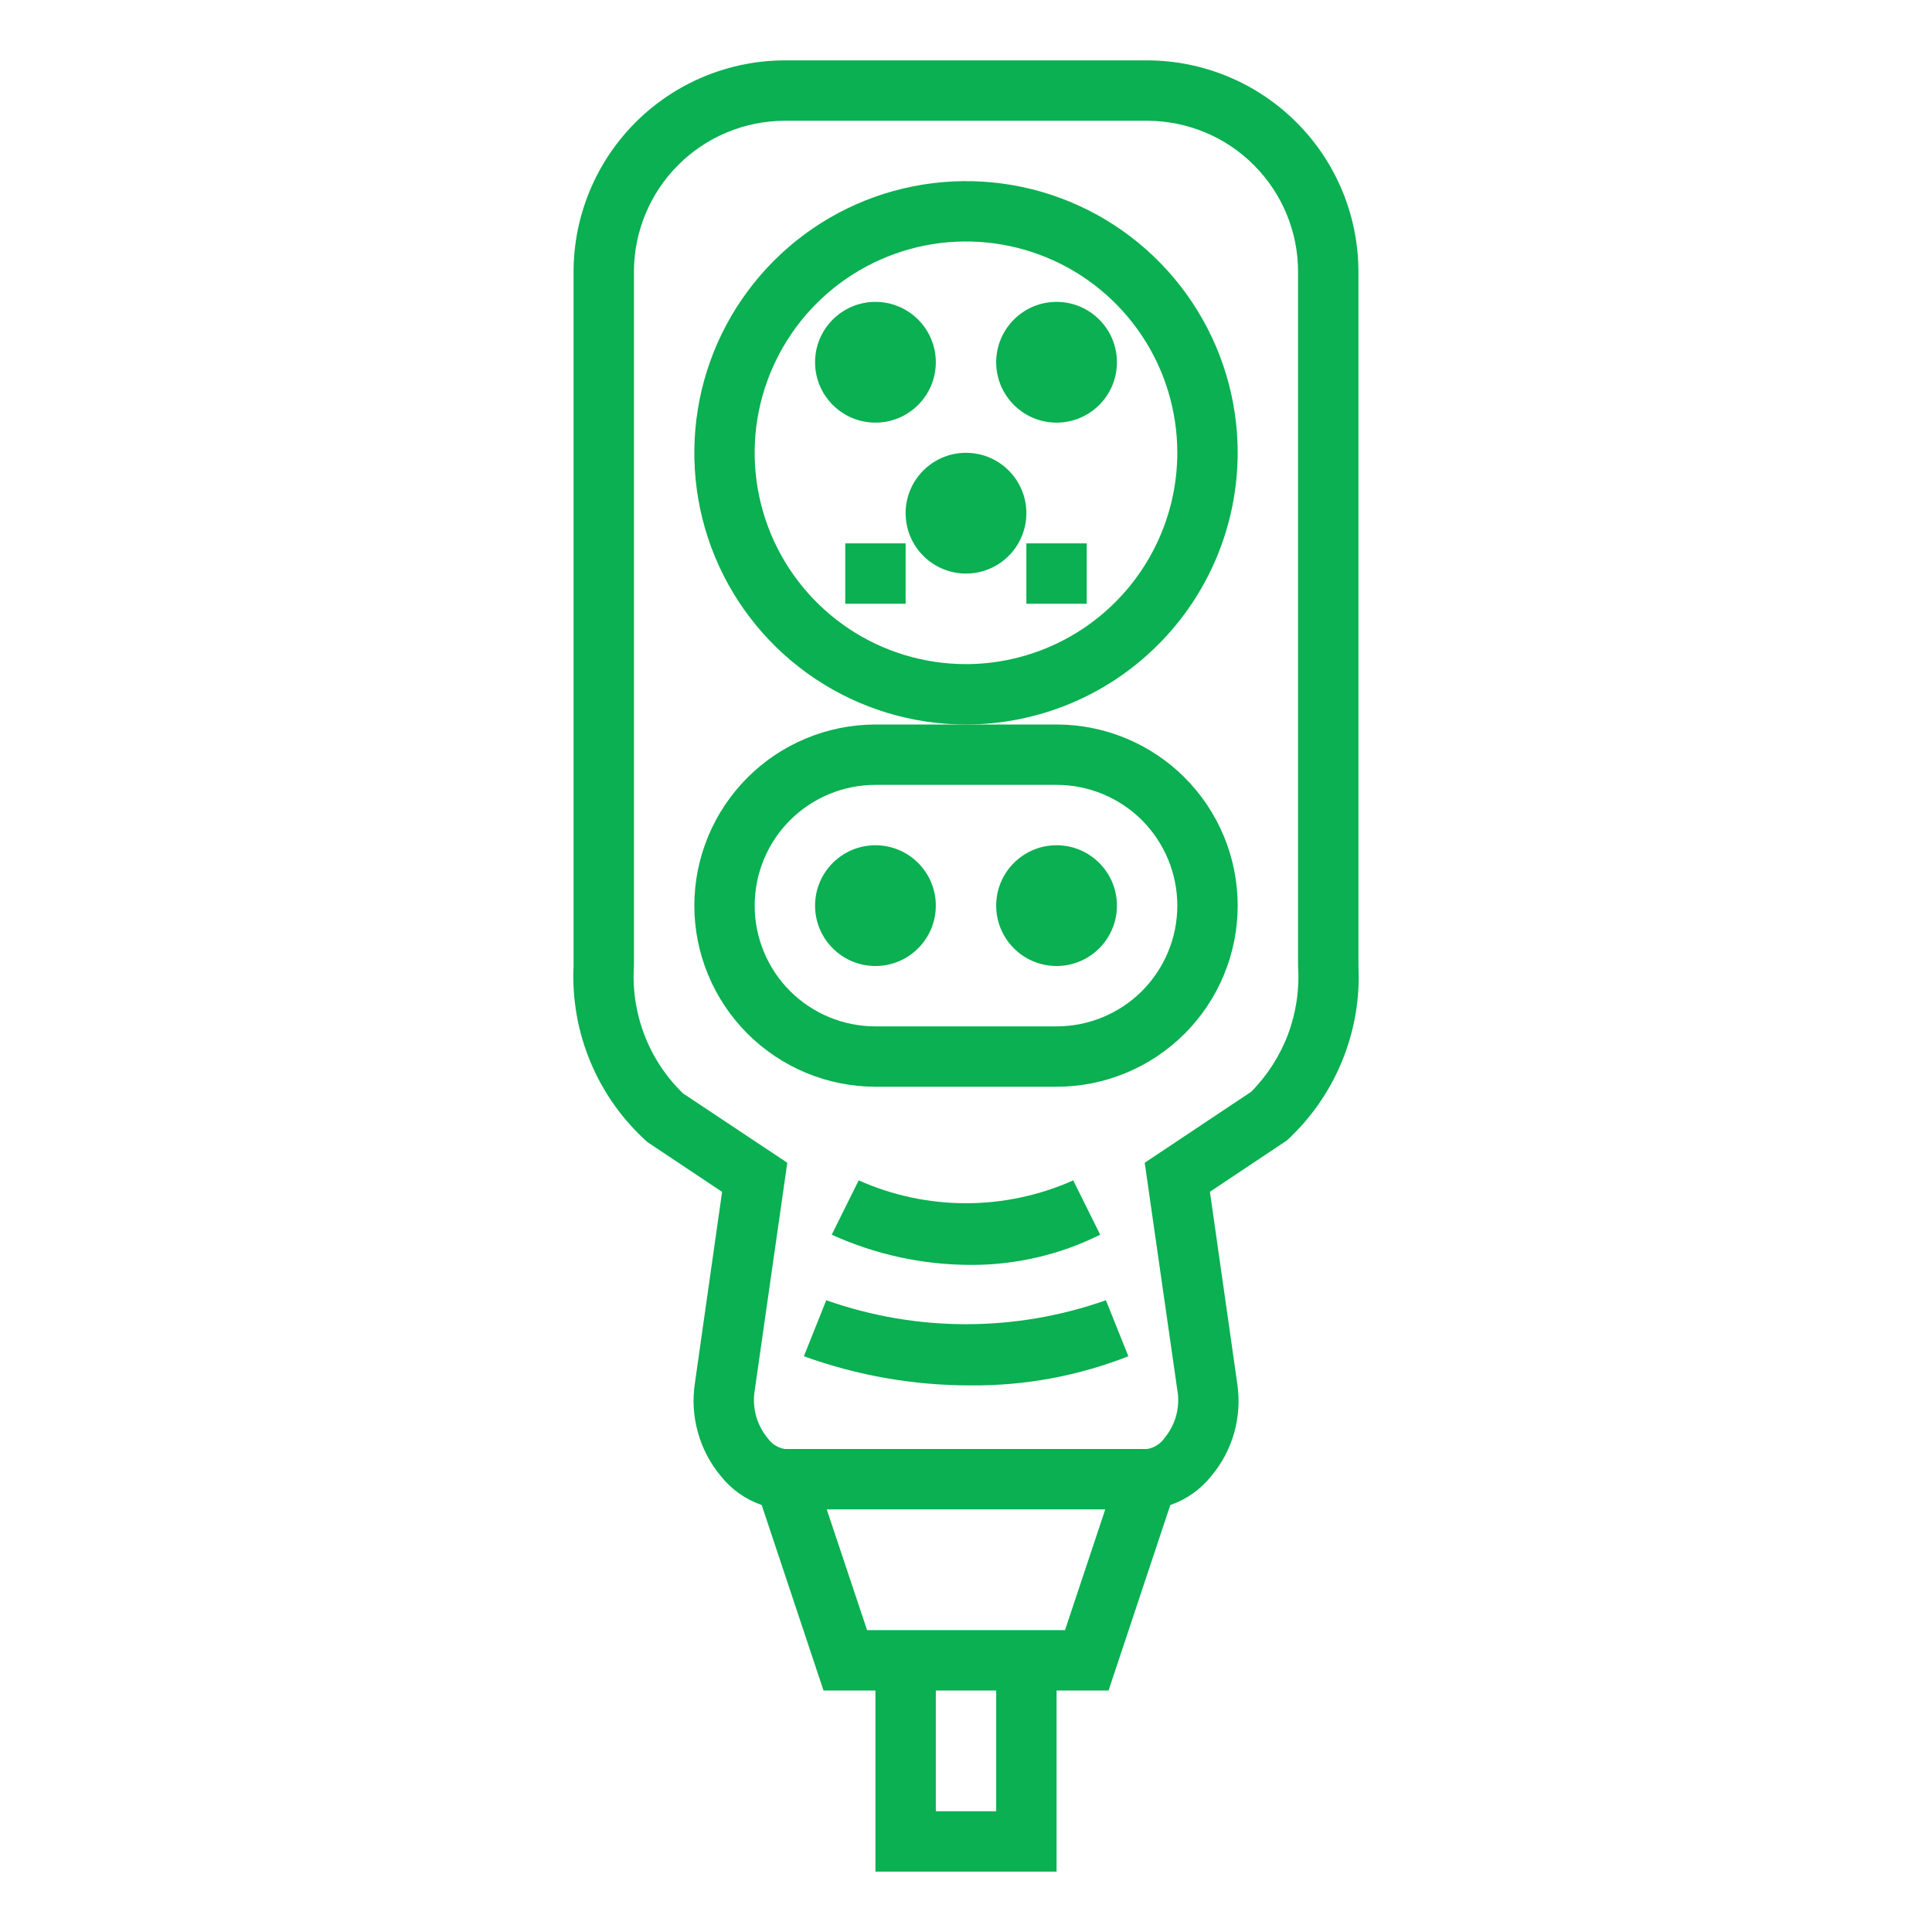 <svg width="24" height="24" viewBox="0 0 24 24" fill="none" xmlns="http://www.w3.org/2000/svg">
<path d="M16.875 12V3.375C16.874 2.679 16.598 2.012 16.105 1.52C15.613 1.028 14.946 0.751 14.25 0.75H9.75C9.054 0.751 8.387 1.028 7.895 1.52C7.403 2.012 7.126 2.679 7.125 3.375V12C7.106 12.41 7.178 12.819 7.337 13.197C7.495 13.575 7.736 13.913 8.042 14.187L8.97 14.806L8.633 17.177C8.601 17.381 8.613 17.591 8.669 17.791C8.724 17.991 8.821 18.177 8.954 18.336C9.086 18.502 9.262 18.627 9.462 18.696L10.23 21H10.875V23.25H13.125V21H13.771L14.538 18.696C14.738 18.627 14.915 18.502 15.047 18.336C15.178 18.18 15.275 17.997 15.331 17.801C15.386 17.605 15.4 17.399 15.371 17.197L15.03 14.805L15.985 14.168C16.283 13.894 16.517 13.558 16.671 13.183C16.825 12.808 16.895 12.405 16.875 12ZM12.375 22.5H11.625V21H12.375V22.5ZM13.23 20.25H10.771L10.27 18.75H13.73L13.23 20.25ZM15.542 13.563L14.22 14.444L14.633 17.323C14.642 17.419 14.632 17.517 14.604 17.609C14.575 17.701 14.529 17.787 14.468 17.861C14.443 17.898 14.411 17.929 14.373 17.953C14.336 17.977 14.294 17.993 14.25 18H9.75C9.706 17.993 9.664 17.977 9.627 17.953C9.59 17.929 9.558 17.898 9.533 17.861C9.47 17.784 9.423 17.695 9.395 17.599C9.367 17.503 9.359 17.402 9.371 17.303L9.78 14.444L8.484 13.582C8.274 13.378 8.111 13.131 8.006 12.858C7.901 12.585 7.856 12.292 7.875 12V3.375C7.876 2.878 8.073 2.401 8.425 2.05C8.776 1.698 9.253 1.501 9.75 1.5H14.25C14.747 1.501 15.224 1.698 15.575 2.05C15.927 2.401 16.125 2.878 16.125 3.375V12C16.144 12.287 16.102 12.575 16.002 12.844C15.901 13.114 15.744 13.359 15.542 13.563Z" fill="#0AB051"/>
<path d="M10.264 16.152L9.986 16.848C10.653 17.089 11.357 17.212 12.066 17.21C12.734 17.215 13.395 17.092 14.017 16.848L13.738 16.152C12.614 16.549 11.388 16.549 10.264 16.152Z" fill="#0AB051"/>
<path d="M13.332 14.663C12.913 14.85 12.459 14.947 12 14.947C11.54 14.947 11.086 14.85 10.667 14.663L10.332 15.338C10.873 15.584 11.461 15.712 12.055 15.713C12.614 15.716 13.167 15.587 13.667 15.338L13.332 14.663Z" fill="#0AB051"/>
<path d="M10.875 12C11.289 12 11.625 11.664 11.625 11.25C11.625 10.836 11.289 10.5 10.875 10.5C10.461 10.5 10.125 10.836 10.125 11.25C10.125 11.664 10.461 12 10.875 12Z" fill="#0AB051"/>
<path d="M13.125 12C13.539 12 13.875 11.664 13.875 11.25C13.875 10.836 13.539 10.5 13.125 10.5C12.711 10.5 12.375 10.836 12.375 11.25C12.375 11.664 12.711 12 13.125 12Z" fill="#0AB051"/>
<path d="M8.625 11.25C8.626 11.847 8.863 12.418 9.285 12.84C9.707 13.262 10.278 13.499 10.875 13.5H13.125C13.722 13.5 14.294 13.263 14.716 12.841C15.138 12.419 15.375 11.847 15.375 11.25C15.375 10.653 15.138 10.081 14.716 9.659C14.294 9.237 13.722 9 13.125 9H10.875C10.278 9.001 9.707 9.238 9.285 9.66C8.863 10.082 8.626 10.653 8.625 11.25ZM13.125 9.75C13.523 9.75 13.904 9.908 14.186 10.189C14.467 10.471 14.625 10.852 14.625 11.25C14.625 11.648 14.467 12.029 14.186 12.311C13.904 12.592 13.523 12.75 13.125 12.75H10.875C10.477 12.75 10.096 12.592 9.814 12.311C9.533 12.029 9.375 11.648 9.375 11.25C9.375 10.852 9.533 10.471 9.814 10.189C10.096 9.908 10.477 9.75 10.875 9.75H13.125Z" fill="#0AB051"/>
<path d="M15.375 5.625C15.375 4.957 15.177 4.305 14.806 3.75C14.435 3.195 13.908 2.762 13.292 2.507C12.675 2.251 11.996 2.185 11.342 2.315C10.687 2.445 10.085 2.767 9.614 3.239C9.142 3.711 8.82 4.312 8.69 4.967C8.56 5.621 8.626 6.3 8.882 6.917C9.137 7.533 9.57 8.06 10.125 8.431C10.68 8.802 11.332 9 12 9C12.895 8.999 13.753 8.643 14.385 8.01C15.018 7.378 15.374 6.52 15.375 5.625ZM12 8.25C11.481 8.25 10.973 8.096 10.542 7.808C10.11 7.519 9.774 7.109 9.575 6.63C9.376 6.15 9.324 5.622 9.425 5.113C9.527 4.604 9.777 4.136 10.144 3.769C10.511 3.402 10.979 3.152 11.488 3.05C11.997 2.949 12.525 3.001 13.005 3.2C13.484 3.398 13.894 3.735 14.183 4.167C14.471 4.598 14.625 5.106 14.625 5.625C14.624 6.321 14.347 6.988 13.855 7.48C13.363 7.972 12.696 8.249 12 8.25Z" fill="#0AB051"/>
<path d="M10.875 5.25C11.289 5.25 11.625 4.914 11.625 4.5C11.625 4.086 11.289 3.75 10.875 3.75C10.461 3.75 10.125 4.086 10.125 4.5C10.125 4.914 10.461 5.25 10.875 5.25Z" fill="#0AB051"/>
<path d="M13.125 5.25C13.539 5.25 13.875 4.914 13.875 4.5C13.875 4.086 13.539 3.75 13.125 3.75C12.711 3.75 12.375 4.086 12.375 4.5C12.375 4.914 12.711 5.25 13.125 5.25Z" fill="#0AB051"/>
<path d="M12 7.125C12.414 7.125 12.75 6.789 12.75 6.375C12.75 5.961 12.414 5.625 12 5.625C11.586 5.625 11.25 5.961 11.25 6.375C11.25 6.789 11.586 7.125 12 7.125Z" fill="#0AB051"/>
<path d="M12.75 6.75H13.5V7.5H12.75V6.75Z" fill="#0AB051"/>
<path d="M10.5 6.75H11.25V7.5H10.5V6.75Z" fill="#0AB051"/>
</svg>
